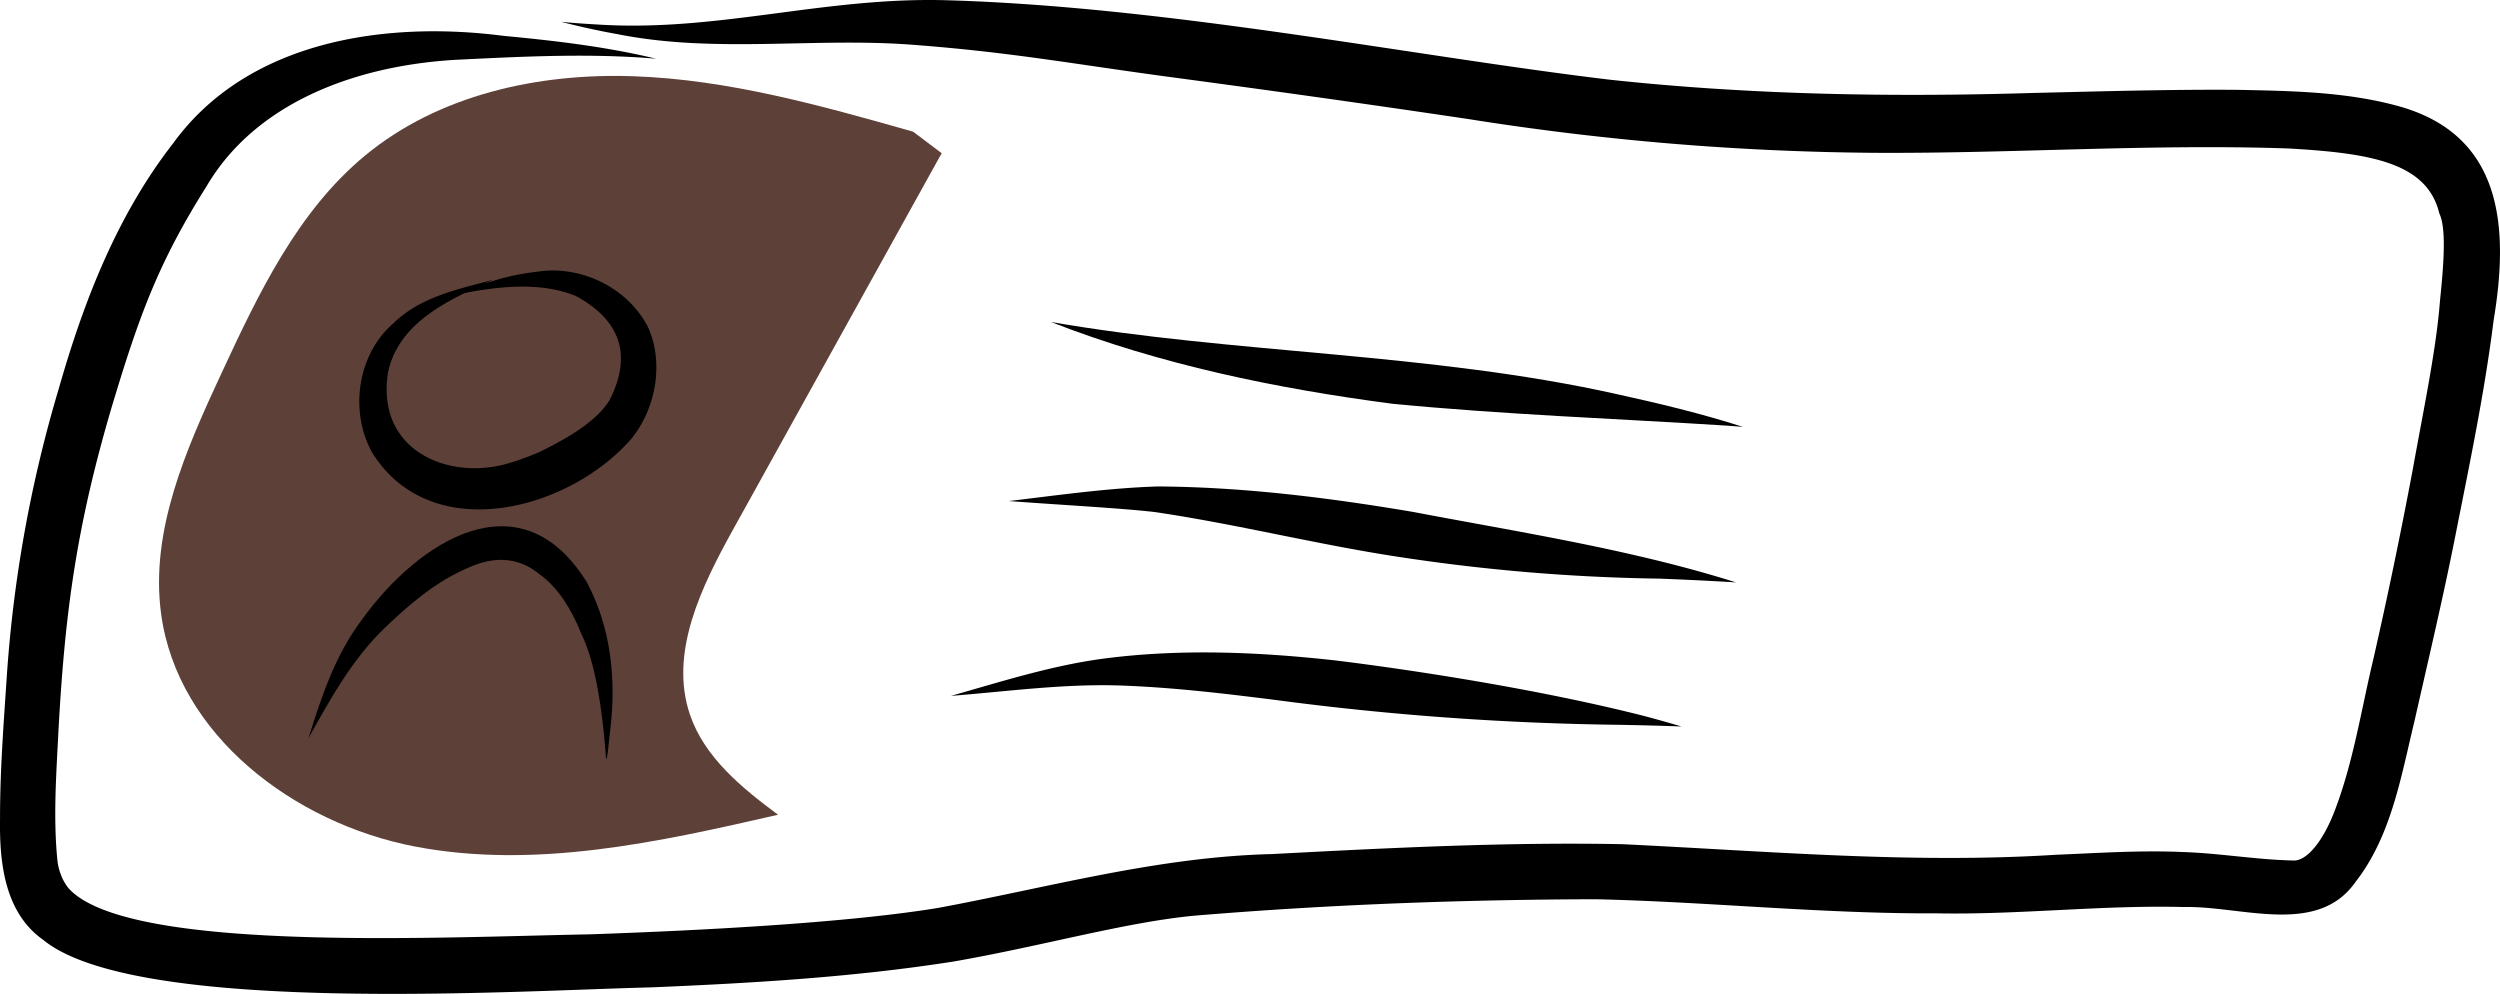 <svg xmlns="http://www.w3.org/2000/svg" data-name="Layer 1" width="657.759" height="261.495" viewBox="0 0 657.759 261.495" xmlns:xlink="http://www.w3.org/1999/xlink"><path d="M452.665,507.316c-5.578-16.347,3.052-33.806,11.426-48.914q27.393-49.421,54.787-98.842l-7.516-5.663c-24.136-6.84-48.562-13.728-73.634-14.588-25.072-.861-51.253,4.899-70.582,20.89-17.77,14.701-28.035,36.339-37.754,57.254-9.301,20.016-18.834,41.43-15.885,63.303,4.306,31.949,35.052,55.107,66.708,61.201s64.187-1.14,95.609-8.343C466.288,526.545,456.498,518.55,452.665,507.316Z" transform="translate(-271.121 -319.253)" fill="#5d4037"/><path d="M901.931,347.116c-13.655-3.723-27.933-3.941-41.994-4.225-18.018-.142-36.029.406-54.04.822-37.043,1.127-74.167.491-111.037-3.469-51.667-6.146-116.667-19.368-175.552-20.952-32.237-.718-60.077,8.564-91.67,6.363-2.963-.153-5.923-.384-8.876-.659,4.992,1.283,10.03,2.398,15.106,3.295,25.422,5.028,51.339.805,77.001,2.713,25.532,1.917,41.157,4.842,66.314,8.272,25.741,3.442,50.484,6.872,80.294,11.302a712.59,712.59,0,0,0,106.429,8.88c36.434.235,72.853-2.391,109.283-1.144,21.91,1.23,36.512,3.796,39.722,17.074,1.931,4.008,1.136,13.669.18,22.986-.962,12.573-4.113,27.537-7.184,44.504q-4.682,24.899-10.305,49.606c-3.278,13.64-5.341,27.69-10.489,40.795-2.976,7.472-7.205,12.762-10.851,12.368-9.619-.221-19.179-1.913-28.812-2.219-11.149-.5-22.309.264-33.448.72-38.078,2.404-76.132-.987-114.153-2.789-30.735-.59-61.475.998-92.16,2.608-29.841.721-58.601,8.756-87.761,14.166-23.644,3.884-61.454,5.912-91.841,6.953-38.927.697-120.599,4.928-136.662-11.843-.19-.2-.362-.416-.542-.625a15.454,15.454,0,0,1-1.254-2.07c-.094-.177-.169-.364-.256-.544-.079-.218-.176-.431-.244-.653a14.927,14.927,0,0,1-.906-3.751c-1.109-11.135-.31-22.351.25-33.498,1.7-31.806,4.792-54.348,14.007-85.646,7.075-23.507,12.048-37.675,24.924-58.082,13.173-22.534,40.365-32.355,67.754-33.487,16.846-.83,33.747-1.615,50.581-.188-13.226-3.181-26.722-4.745-40.245-6.025-31.091-3.997-67.227,1.271-86.819,28.287-14.714,18.888-23.51,41.505-30.03,64.35a345.043,345.043,0,0,0-13.72,75.674c-.842,12.599-1.82,25.213-1.794,37.846-.162,11.451,1.219,24.537,11.334,31.688,24.351,19.987,125.158,13.332,159.933,12.519,26.605-1.118,53.228-2.662,79.561-6.796,23.017-3.976,45.127-10.338,63.38-12.065,35.092-2.933,70.354-4.228,105.567-4.331,29.944.688,59.794,3.862,89.769,3.712,21.698.419,43.346-2.221,65.035-1.661,15.223-.342,35.166,7.799,45.213-6.678,9.362-12.021,11.929-27.715,15.446-42.182,3.687-16.339,7.573-32.635,10.817-49.07,3.716-18.757,7.649-37.491,10.023-56.477C931.256,379.231,929.754,354.672,901.931,347.116Z" transform="translate(-271.121 -319.253)"/><path d="M441.597,405.292c-5.385-10.469-17.883-16.442-29.44-14.51a61.936,61.936,0,0,0-13.828,3.224c.828-.378,1.651-.75,2.46-1.117-9.208,2.469-19.081,4.487-26.134,11.4-9.562,8.206-11.666,23.36-5.529,34.198,15.612,24.69,51.89,15.046,68.242-3.955C443.713,426.614,445.859,414.647,441.597,405.292ZM431.483,424.56c-3.468,5.601-10.864,9.916-18.668,13.737-.541.225-4.83,1.991-7.424,2.701-15.946,5.031-35.569-3.086-32.151-23.886,2.234-10.35,10.952-16.207,19.984-20.689.686-.169,1.375-.328,2.071-.451,8.91-1.533,18.731-2.325,27.279,1.132C435.412,404.017,437.002,413.788,431.483,424.56Z" transform="translate(-271.121 -319.253)"/><path d="M425.539,472.478c-17.51-28.331-44.461-10.748-59.303,9.961-6.896,9.166-10.564,20.152-13.938,30.985,6.126-10.997,11.507-20.593,19.798-28.732,6.855-6.557,13.658-12.438,22.475-16.179,6.035-2.692,12.626-3.073,18.49,1.826,4.661,3.207,8.511,9.338,10.88,15.377,4.029,8.22,5.581,20.386,6.491,31.156.198,6.238.951-3.431,1.252-5.64C433.294,498.049,431.866,484.32,425.539,472.478Z" transform="translate(-271.121 -319.253)"/><path d="M696.278,422.899c-48.985-10.915-100.553-10.574-148.629-18.925,28.77,11.222,59.227,17.493,89.775,21.506,29.313,2.85,58.77,3.899,88.154,5.767,1.369.094,2.737.21,4.104.318C718.723,428.044,707.515,425.361,696.278,422.899Z" transform="translate(-271.121 -319.253)"/><path d="M725.405,471.715c-26.944-8.215-54.909-12.514-82.536-17.781-22.157-3.738-44.569-6.549-67.065-6.694-13.148.407-26.191,2.289-39.239,3.839,11.717.902,30.099,1.9,38.447,2.904,21.796,3.215,43.197,8.671,64.99,11.919a496.408,496.408,0,0,0,67.721,5.589c6.716.267,13.432.57,20.14.997C727.044,472.232,726.225,471.972,725.405,471.715Z" transform="translate(-271.121 -319.253)"/><path d="M703.817,507.661c-28.049-7.152-61.889-12.255-81.141-14.623-20.003-2.227-40.322-3.128-60.337-.611-13.997,1.752-27.488,6.08-41.014,9.914,14.744-1.158,29.473-3.198,44.291-2.736,14.775.486,30.153,2.452,40.648,3.753a753.933,753.933,0,0,0,91.121,6.598c5.383.114,10.767.227,16.145.441Q708.694,508.958,703.817,507.661Z" transform="translate(-271.121 -319.253)"/></svg>